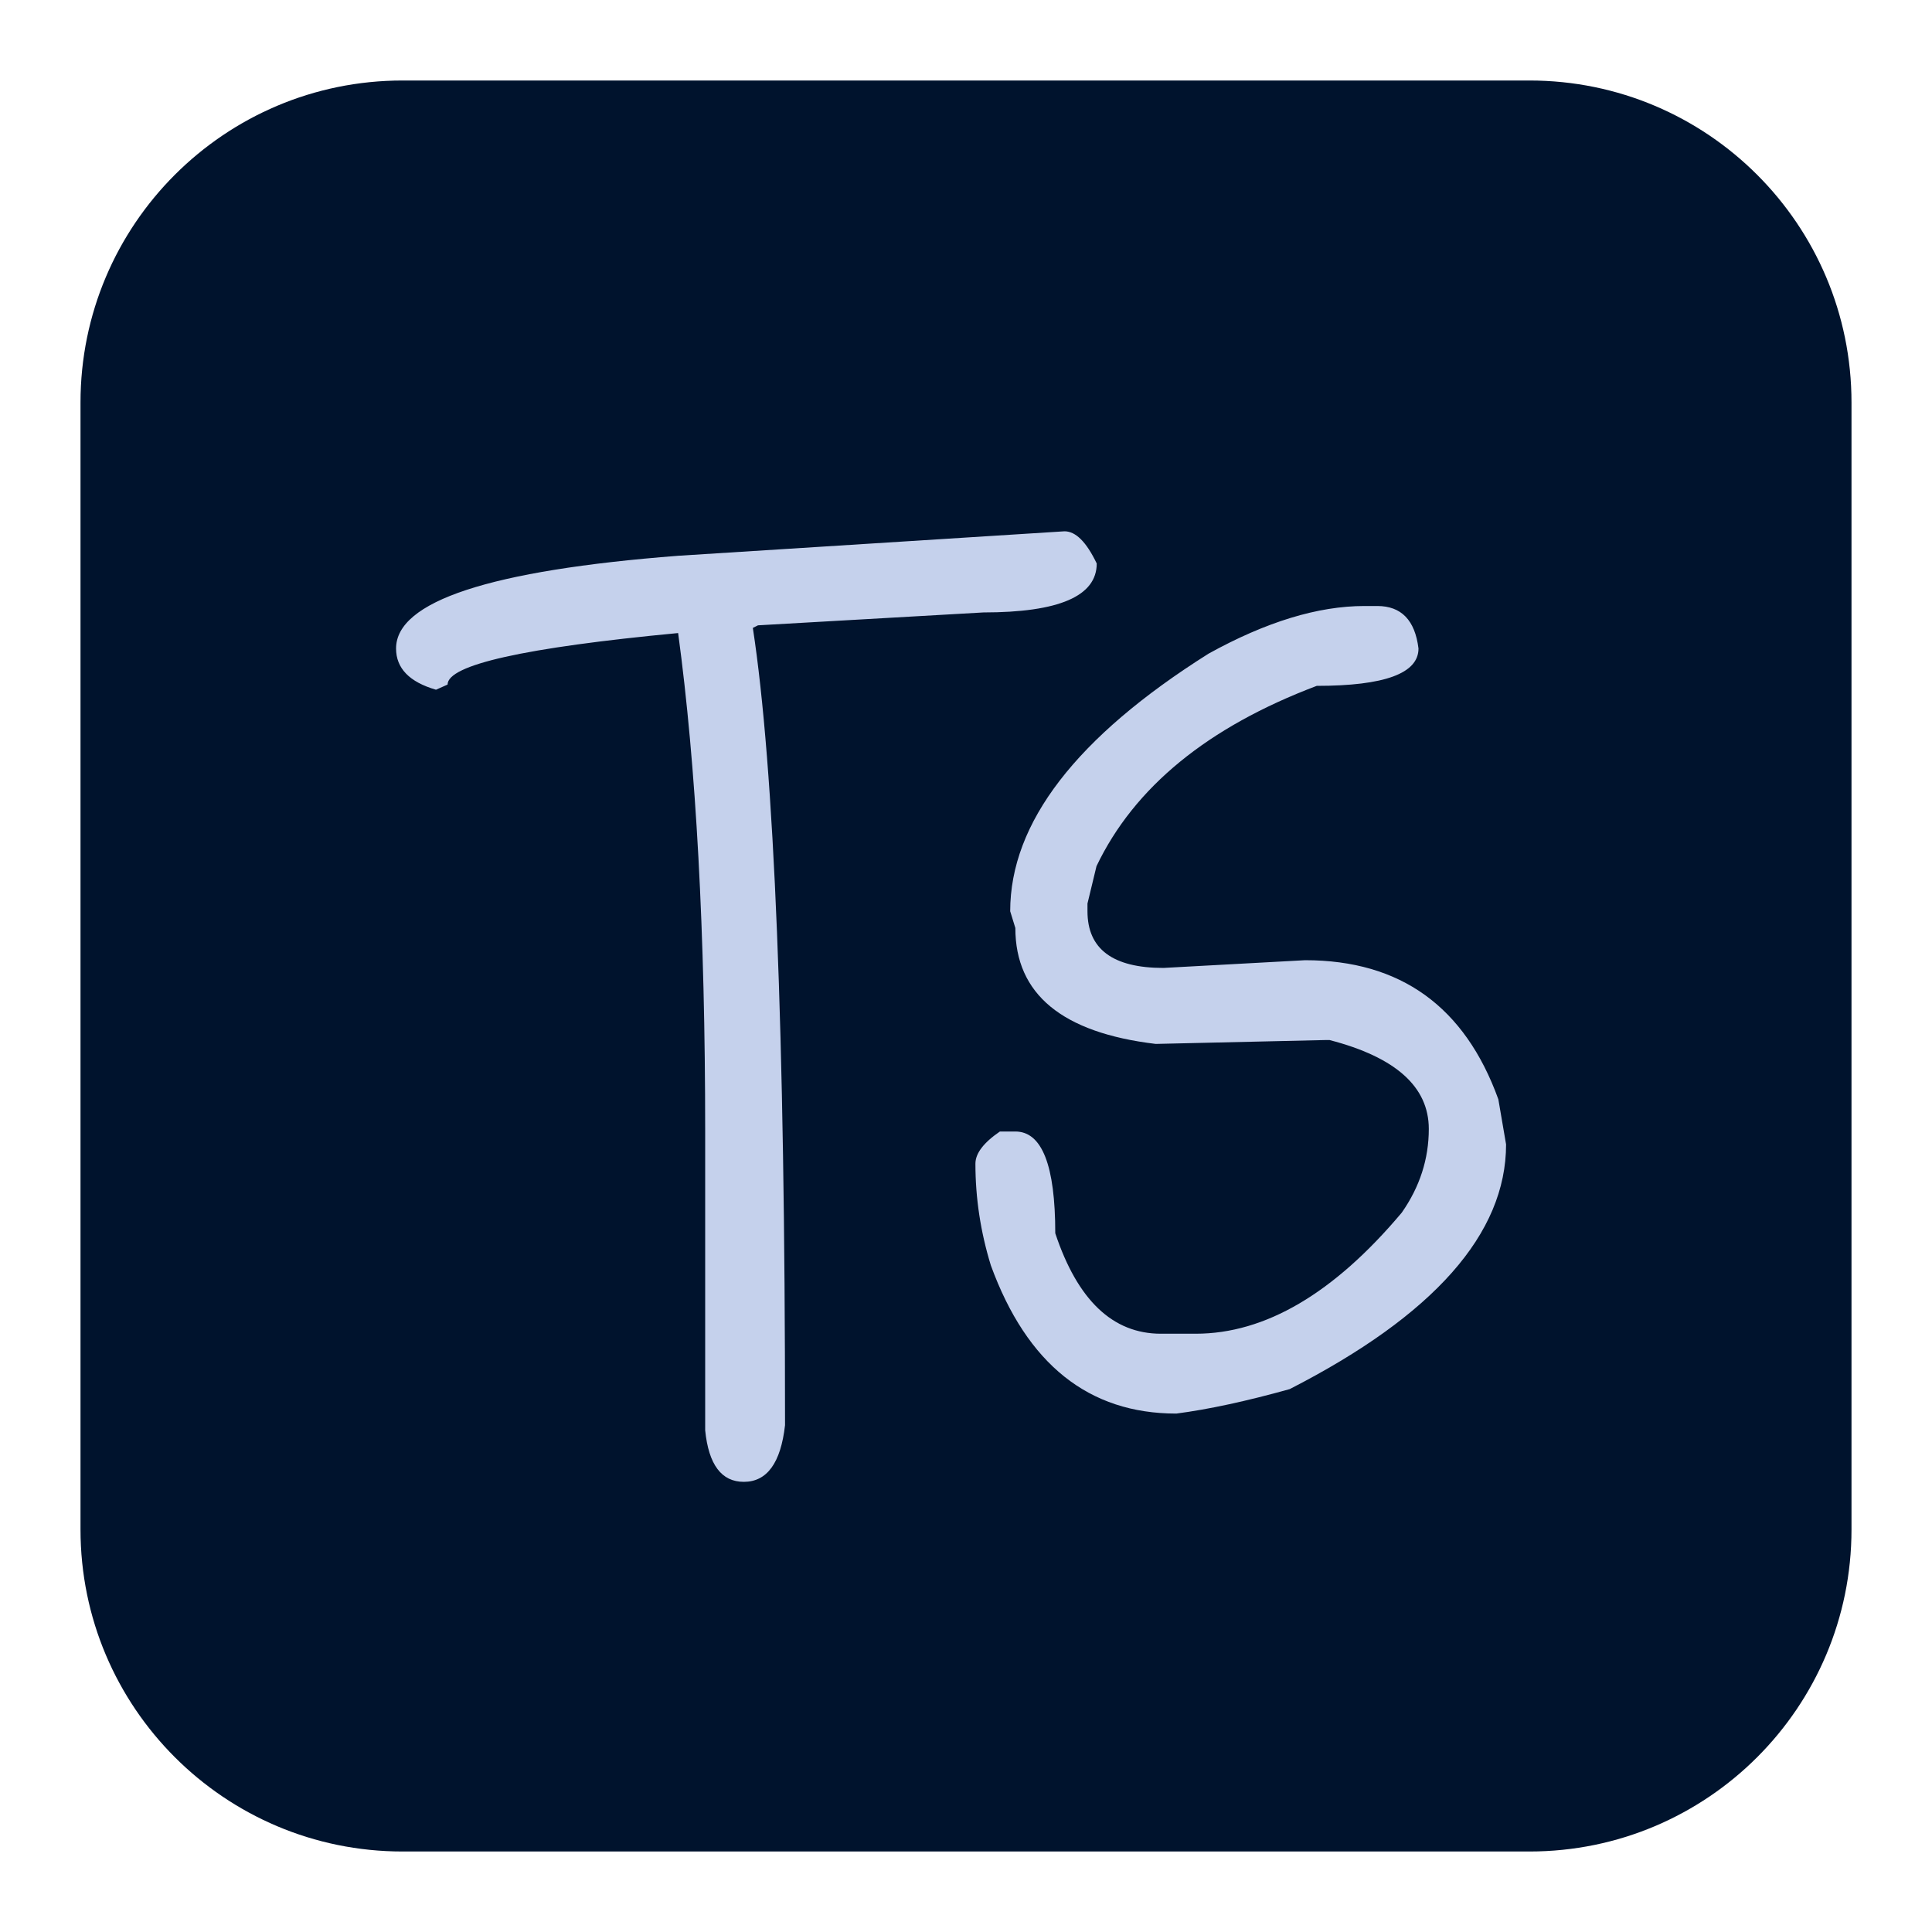 <svg width="24" height="24" viewBox="0 0 24 24" fill="none" xmlns="http://www.w3.org/2000/svg">
<path d="M19 1H5C2.791 1 1 2.791 1 5V19C1 21.209 2.791 23 5 23H19C21.209 23 23 21.209 23 19V5C23 2.791 21.209 1 19 1Z" fill="#00132D"/>
<path d="M8.424 6.904L13.224 6.6C13.363 6.6 13.496 6.733 13.624 7C13.624 7.405 13.155 7.608 12.216 7.608L9.416 7.768L9.352 7.8C9.619 9.539 9.752 12.84 9.752 17.704C9.699 18.173 9.528 18.408 9.24 18.408C8.963 18.408 8.803 18.195 8.76 17.768V14.056C8.76 11.581 8.648 9.517 8.424 7.864C6.515 8.045 5.56 8.259 5.56 8.504L5.416 8.568C5.085 8.472 4.92 8.301 4.92 8.056C4.92 7.469 6.088 7.085 8.424 6.904ZM16.949 7.528H17.109C17.407 7.528 17.578 7.704 17.621 8.056C17.621 8.365 17.2 8.52 16.357 8.52C15.002 9.032 14.09 9.779 13.621 10.76L13.509 11.224V11.32C13.509 11.789 13.823 12.024 14.453 12.024L16.213 11.928C17.397 11.928 18.197 12.504 18.613 13.656L18.709 14.216C18.709 15.325 17.813 16.339 16.021 17.256C15.488 17.405 15.018 17.507 14.613 17.56C13.525 17.56 12.757 16.947 12.309 15.72C12.181 15.304 12.117 14.883 12.117 14.456C12.117 14.328 12.218 14.195 12.421 14.056H12.613C12.944 14.056 13.109 14.477 13.109 15.32C13.386 16.152 13.823 16.568 14.421 16.568H14.853C15.717 16.568 16.57 16.067 17.413 15.064C17.637 14.744 17.749 14.397 17.749 14.024C17.749 13.501 17.338 13.133 16.517 12.92H16.453L14.357 12.968C13.194 12.829 12.613 12.349 12.613 11.528L12.549 11.32C12.549 10.221 13.37 9.155 15.013 8.12C15.727 7.725 16.373 7.528 16.949 7.528Z" fill="#C5D1EC"/>
</svg>
